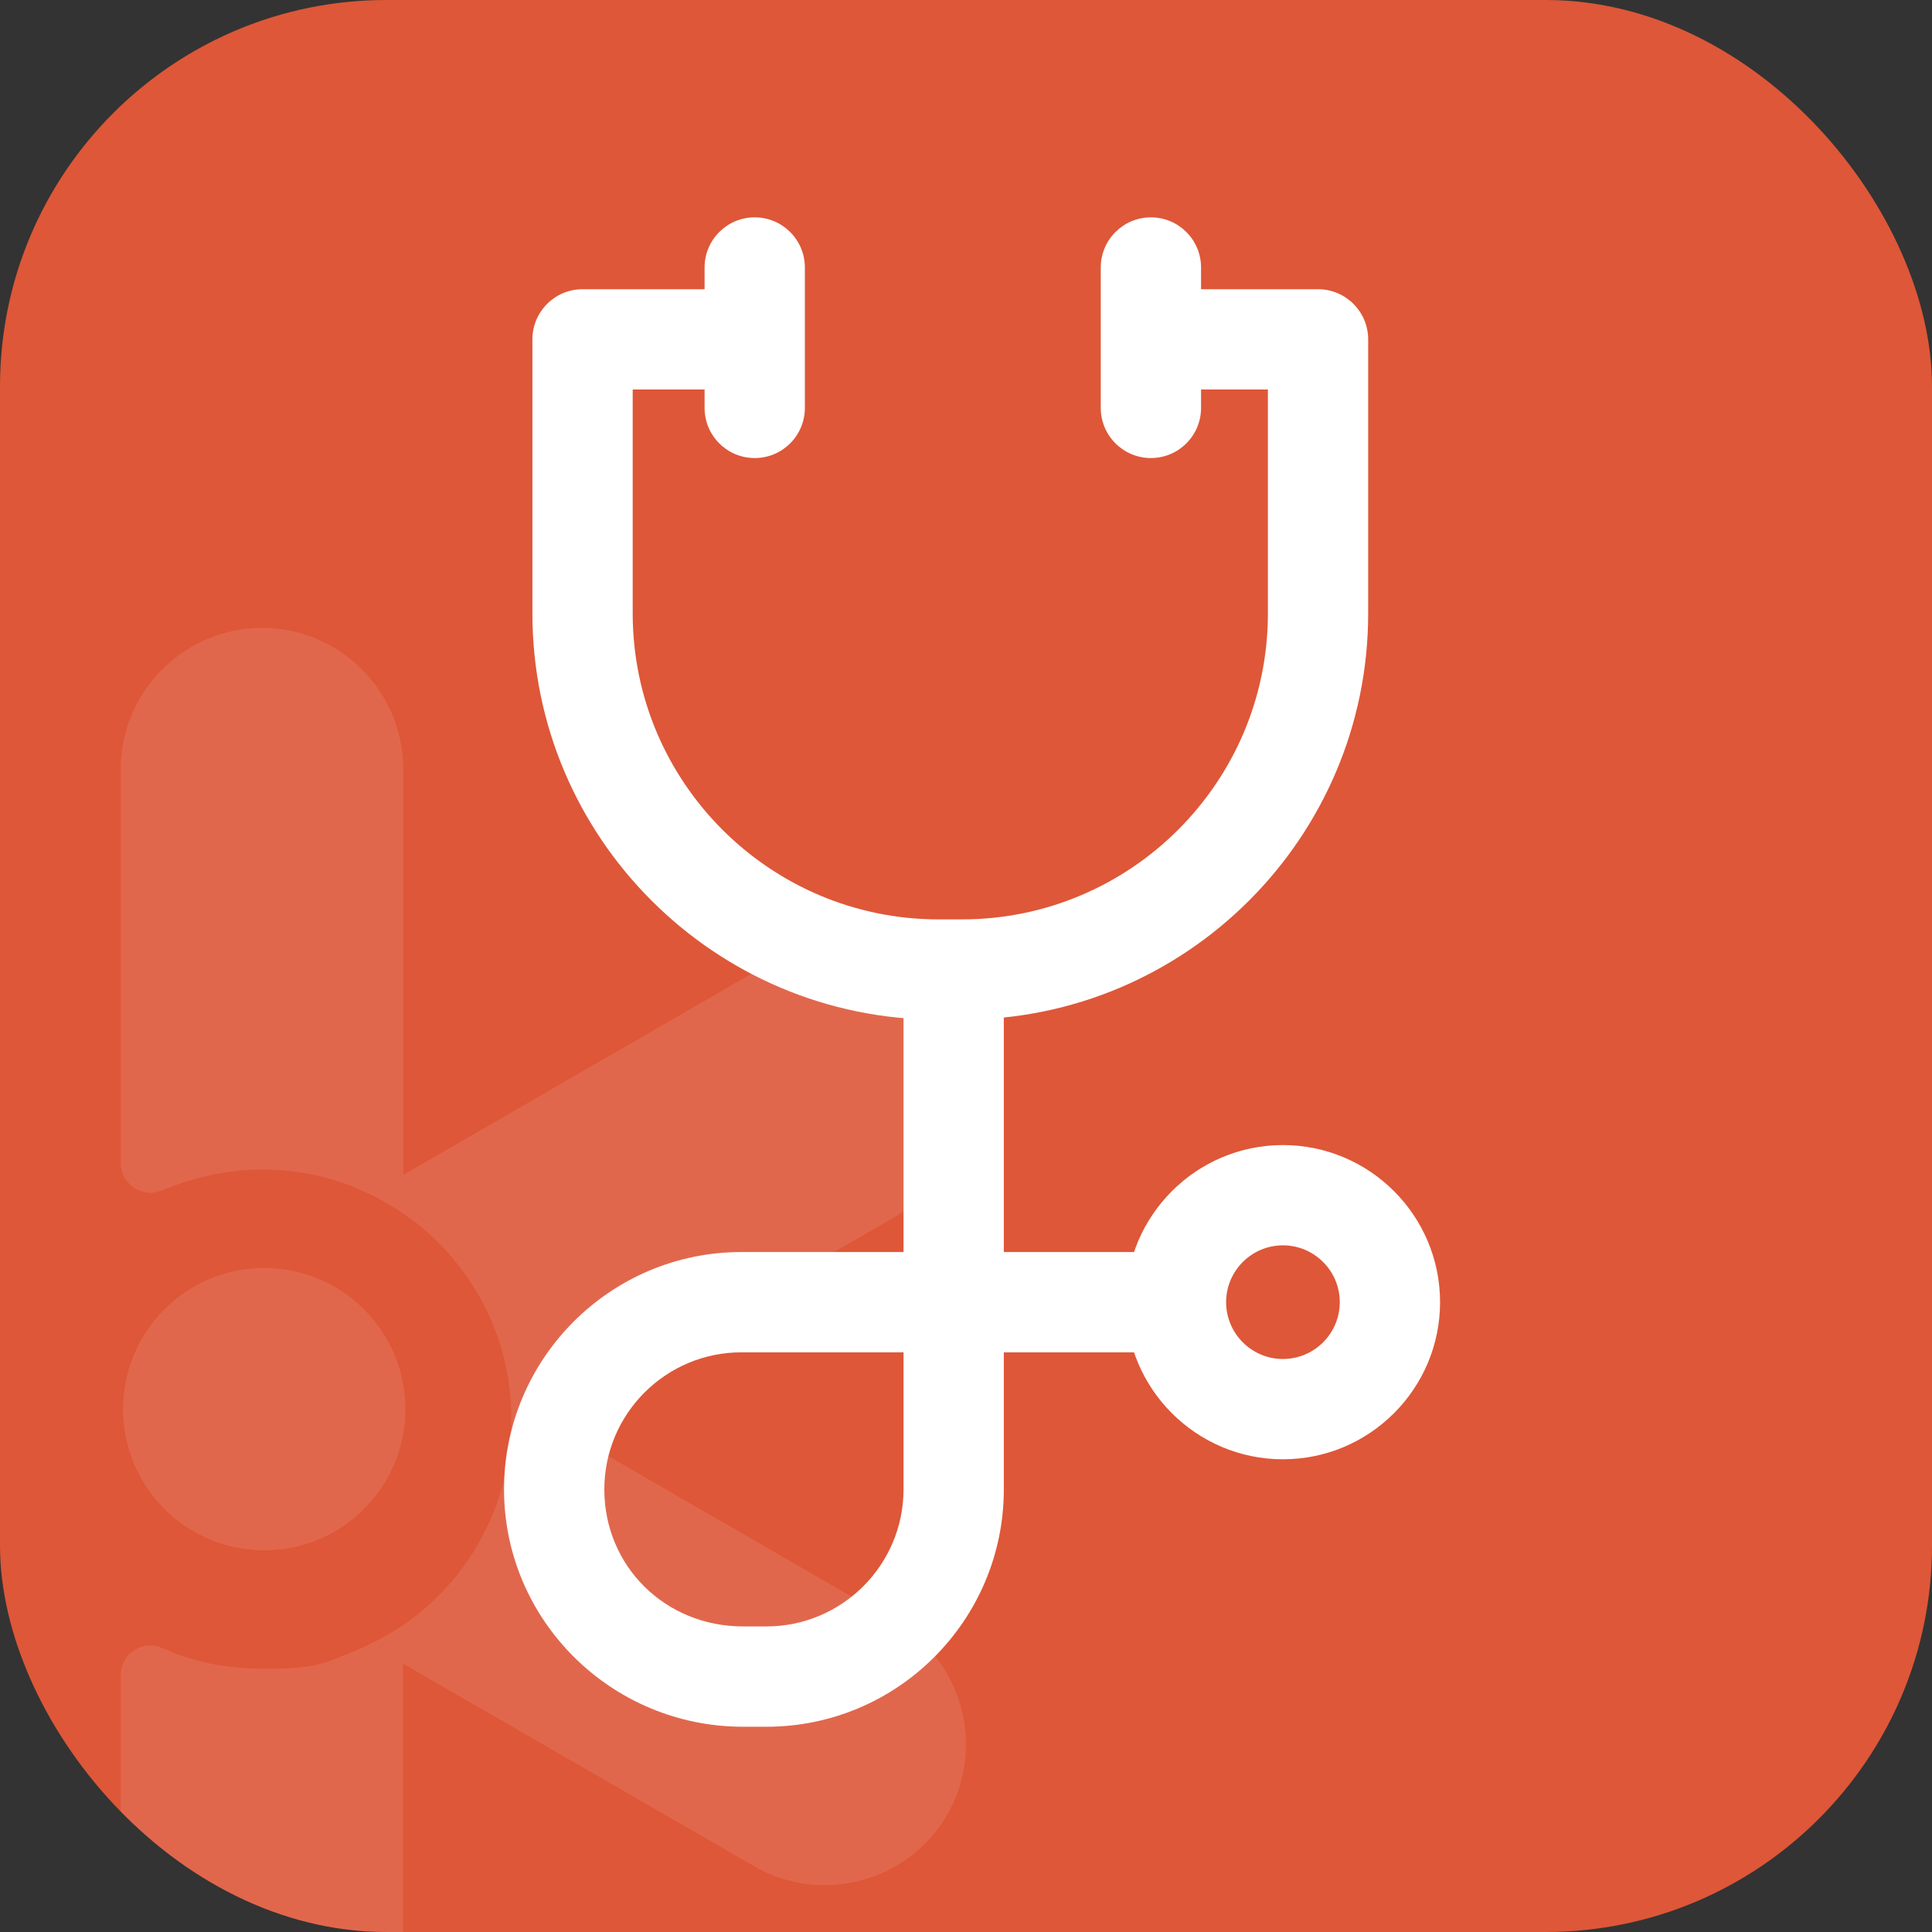 <svg width="80" height="80" viewbox="0 0 80 80" fill="none" xmlns="http://www.w3.org/2000/svg">
<rect width="100%" height="100%" fill="#333333" stroke="none"/>
<g clip-path="url(#clip0_587_2548)">
<rect width="80" height="80" rx="16" fill="#DE5738"/>
<g clip-path="url(#clip1_587_2548)">
<path fill-rule="evenodd" clip-rule="evenodd" d="M10.94 52.506C7.713 52.506 5.096 55.124 5.096 58.35C5.096 61.577 7.713 64.194 10.94 64.194C14.166 64.194 16.784 61.577 16.784 58.35C16.784 55.124 14.166 52.506 10.94 52.506Z" fill="white" fill-opacity="0.1"/>
<path fill-rule="evenodd" clip-rule="evenodd" d="M5 69.558V72.795V79.227V85.69C5 88.906 7.628 91.534 10.844 91.534C14.06 91.534 16.688 88.906 16.688 85.69V68.885L31.239 77.282C34.017 78.885 37.617 77.923 39.22 75.145C40.823 72.368 39.861 68.767 37.083 67.165L22.543 58.767L37.083 50.37C39.861 48.767 40.833 45.167 39.22 42.389C37.617 39.611 34.017 38.639 31.239 40.252L16.699 48.65V31.844C16.699 28.628 14.06 26 10.855 26C7.639 26 5 28.628 5 31.844V48.158C5 48.831 5.545 49.387 6.229 49.387C6.4 49.387 6.571 49.344 6.731 49.28C8.045 48.746 9.423 48.425 10.844 48.425C12.126 48.425 13.387 48.66 14.583 49.12L14.722 49.173V49.184C15.16 49.365 15.598 49.568 16.004 49.814C16.421 50.049 16.816 50.327 17.201 50.615H17.212L17.329 50.712C18.323 51.513 19.156 52.496 19.797 53.596C20.438 54.707 20.865 55.914 21.058 57.175L21.079 57.325V57.336C21.143 57.806 21.175 58.286 21.175 58.767C21.175 59.248 21.143 59.718 21.079 60.199V60.209L21.058 60.359C20.865 61.62 20.427 62.838 19.797 63.938C19.156 65.049 18.323 66.021 17.329 66.823L17.212 66.919H17.201C16.827 67.218 16.421 67.485 16.004 67.72C15.588 67.955 15.16 68.169 14.722 68.35L14.583 68.404C14.284 68.521 13.985 68.66 13.686 68.767C12.799 69.098 11.784 69.098 10.855 69.098C9.455 69.098 8.056 68.842 6.774 68.265C6.603 68.19 6.421 68.137 6.229 68.137C5.556 68.137 5.011 68.671 5 69.344L5 69.558Z" fill="white" fill-opacity="0.1"/>
</g>
<g clip-path="url(#clip2_587_2548)">
<path d="M54.577 11.976H47.863V16.129H52.501V25.404C52.501 32.388 46.818 38.07 39.834 38.07H38.865C31.881 38.07 26.199 32.387 26.199 25.404V16.129H30.837V11.976H24.123C22.976 11.976 22.046 12.906 22.046 14.053V25.404C22.046 34.678 29.591 42.222 38.865 42.222H39.834C49.108 42.222 56.653 34.678 56.653 25.404V14.053C56.653 12.906 55.724 11.976 54.577 11.976Z" fill="white"/>
<path d="M47.657 9C46.51 9 45.58 9.93 45.58 11.076V16.89C45.58 18.037 46.51 18.967 47.657 18.967C48.803 18.967 49.733 18.037 49.733 16.89V11.076C49.733 9.93 48.803 9 47.657 9Z" fill="white"/>
<path d="M31.252 9C30.105 9 29.175 9.93 29.175 11.076V16.89C29.175 18.037 30.105 18.967 31.252 18.967C32.398 18.967 33.328 18.037 33.328 16.89V11.076C33.328 9.93 32.398 9 31.252 9Z" fill="white"/>
<path d="M41.566 51.844V40.078H37.413V51.844H30.699C25.28 51.844 20.871 56.253 20.871 61.672C20.871 67.092 25.311 71.501 30.768 71.501H31.737C37.157 71.501 41.566 67.092 41.566 61.672V55.997H48.626V51.844H41.566ZM37.413 61.671C37.413 64.8 34.867 67.347 31.737 67.347H30.768C27.547 67.347 25.024 64.855 25.024 61.671C25.024 58.542 27.57 55.997 30.699 55.997H37.413V61.671Z" fill="white"/>
<path d="M53.123 47.415C49.537 47.415 46.618 50.333 46.618 53.921C46.618 57.507 49.536 60.426 53.123 60.426C56.711 60.426 59.63 57.507 59.63 53.921C59.63 50.333 56.712 47.415 53.123 47.415ZM53.123 56.273C51.826 56.273 50.771 55.217 50.771 53.92C50.771 52.622 51.827 51.567 53.123 51.567C54.421 51.567 55.477 52.622 55.477 53.92C55.477 55.217 54.421 56.273 53.123 56.273Z" fill="white"/>
</g>
</g>
<defs>
<clipPath id="clip0_587_2548">
<rect width="80" height="80" rx="16" fill="white"/>
</clipPath>
<clipPath id="clip1_587_2548">
<rect width="35" height="65.523" fill="white" transform="translate(5 26)"/>
</clipPath>
<clipPath id="clip2_587_2548">
<rect width="62.5" height="62.5" fill="white" transform="translate(9 9)"/>
</clipPath>
</defs>
</svg>
